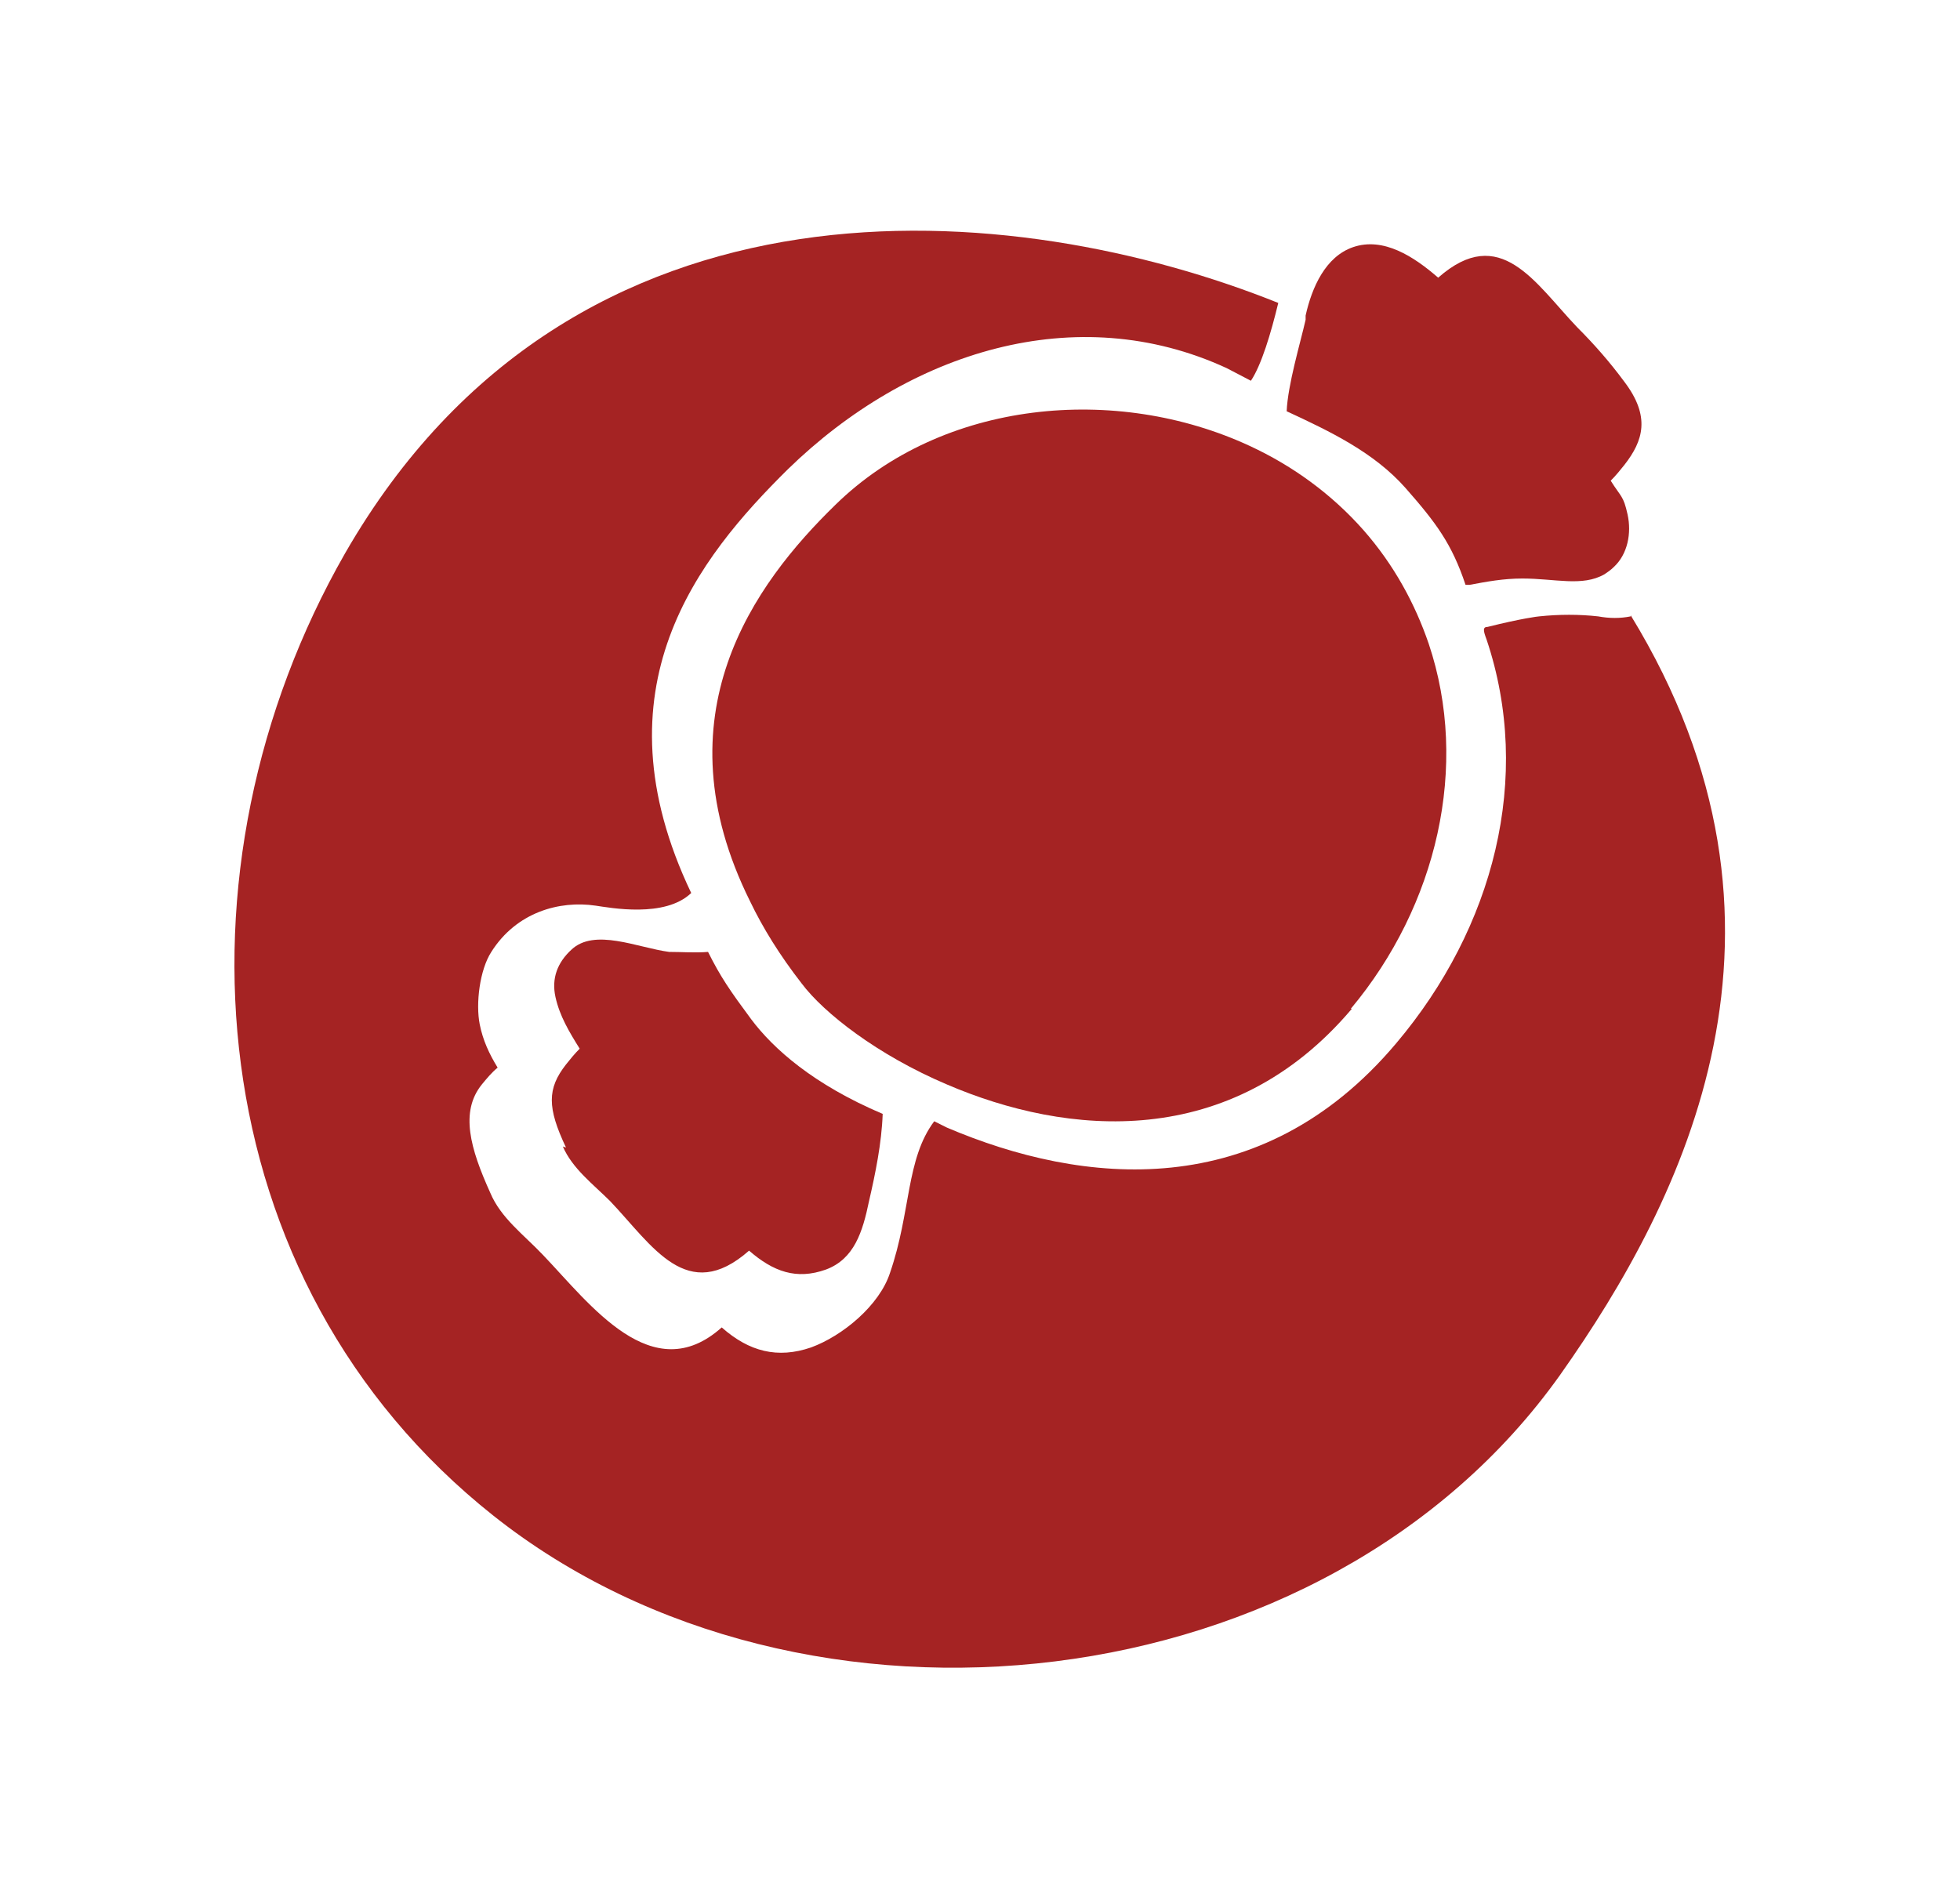 <?xml version="1.0" encoding="UTF-8"?>
<svg id="Capa_2" xmlns="http://www.w3.org/2000/svg" version="1.1" viewBox="0 0 186.3 180.6">
  <!-- Generator: Adobe Illustrator 29.1.0, SVG Export Plug-In . SVG Version: 2.1.0 Build 142)  -->
  <path fill="#a52323" d="M155,58.6c-1,.2-2,.2-3.1,0-1.8-.2-3.7-.2-5.6,0-.1,0-1.7.2-4.9,1-.5,0-.4.4-.1,1.2,4.4,13.1.7,27.4-8.6,38.4-12.9,15.3-29.8,13.5-42.7,8-.4-.2-.8-.4-1.2-.6-2.7,3.6-2.2,8.6-4.2,14.4-1,3.1-4.5,6-7.5,7.1-3.2,1.1-5.9.4-8.5-1.9-6.6,5.9-12.5-2.2-17-6.9-1.8-1.9-4-3.5-5-5.9-1.9-4.2-2.9-7.7-.8-10.3.5-.6.9-1.1,1.5-1.6-.8-1.3-1.4-2.6-1.7-4.1-.4-2,0-5.2,1.1-6.9,2.4-3.8,6.5-4.9,9.9-4.4,1.4.2,6.6,1.2,9.1-1.2-9.3-19.5.7-31.9,9.2-40.3,11.5-11.2,27.4-16.2,41.7-9.6.4.2,1.9,1,2.3,1.2,1-1.5,1.9-4.5,2.6-7.4-24.9-10-66.9-14.1-88.7,23.8-17.1,29.9-14,69.2,14.1,91.5,29.5,23.4,79.1,18,101.4-13.4,11.8-16.7,24.8-42.6,6.7-72.2"/>
  <path fill="#a52323" d="M133.6,46.4c2.9,3.3,4.4,5.3,5.7,9.2.1,0,.2,0,.4,0,1.6-.3,3.2-.6,5-.6,3.1,0,5.7.8,7.8-.4.3-.2.6-.4.9-.7,1.3-1.2,1.7-3.2,1.3-5s-.6-1.6-1.6-3.2c0,0,0,0,0,0,.5-.5.9-1,1.3-1.5,1.8-2.3,2.5-4.6,0-7.9-1.4-1.9-2.9-3.6-4.5-5.2-4-4.2-7.3-9.9-13.2-4.7-2.3-2-5.2-3.9-8.1-2.9-2.6.9-3.9,3.8-4.5,6.5,0,.1,0,.3,0,.4-.5,2.2-1.7,6.2-1.8,8.7,4.1,1.9,8.3,3.9,11.3,7.3"/>
  <path fill="#a52323" d="M53.5,109c.9,2.1,2.9,3.6,4.5,5.2,4,4.2,7.3,9.9,13.2,4.7,2.3,2,4.5,2.8,7.3,1.8,2.7-1,3.5-3.6,4.1-6.5.6-2.6,1.2-5.5,1.3-8.3-6.6-2.8-10.4-6.2-12.5-9-2-2.7-2.9-4-4.1-6.4-1.2.1-2.5,0-3.7,0-3-.4-7.1-2.3-9.3-.2-1.3,1.2-1.9,2.7-1.5,4.5.4,1.8,1.3,3.3,2.3,4.9,0,0,0,0,0,0-.5.5-.9,1-1.3,1.5-1.8,2.3-1.8,4.1,0,7.9"/>
  <path fill="#a52323" d="M128.4,95.9c8.2-9.8,11.3-23.1,7.4-34.7-1.3-3.8-3.3-7.5-6.2-10.8-3-3.4-6.7-6.1-10.8-8-12.7-5.9-29.2-4.4-39.4,5.6-7.7,7.5-16.9,20-8.1,37.7,1.2,2.5,2.8,5.1,4.9,7.8,2.1,2.8,7.2,6.8,13.8,9.6,11.4,4.9,27,6.4,38.5-7.2"/>
</svg>